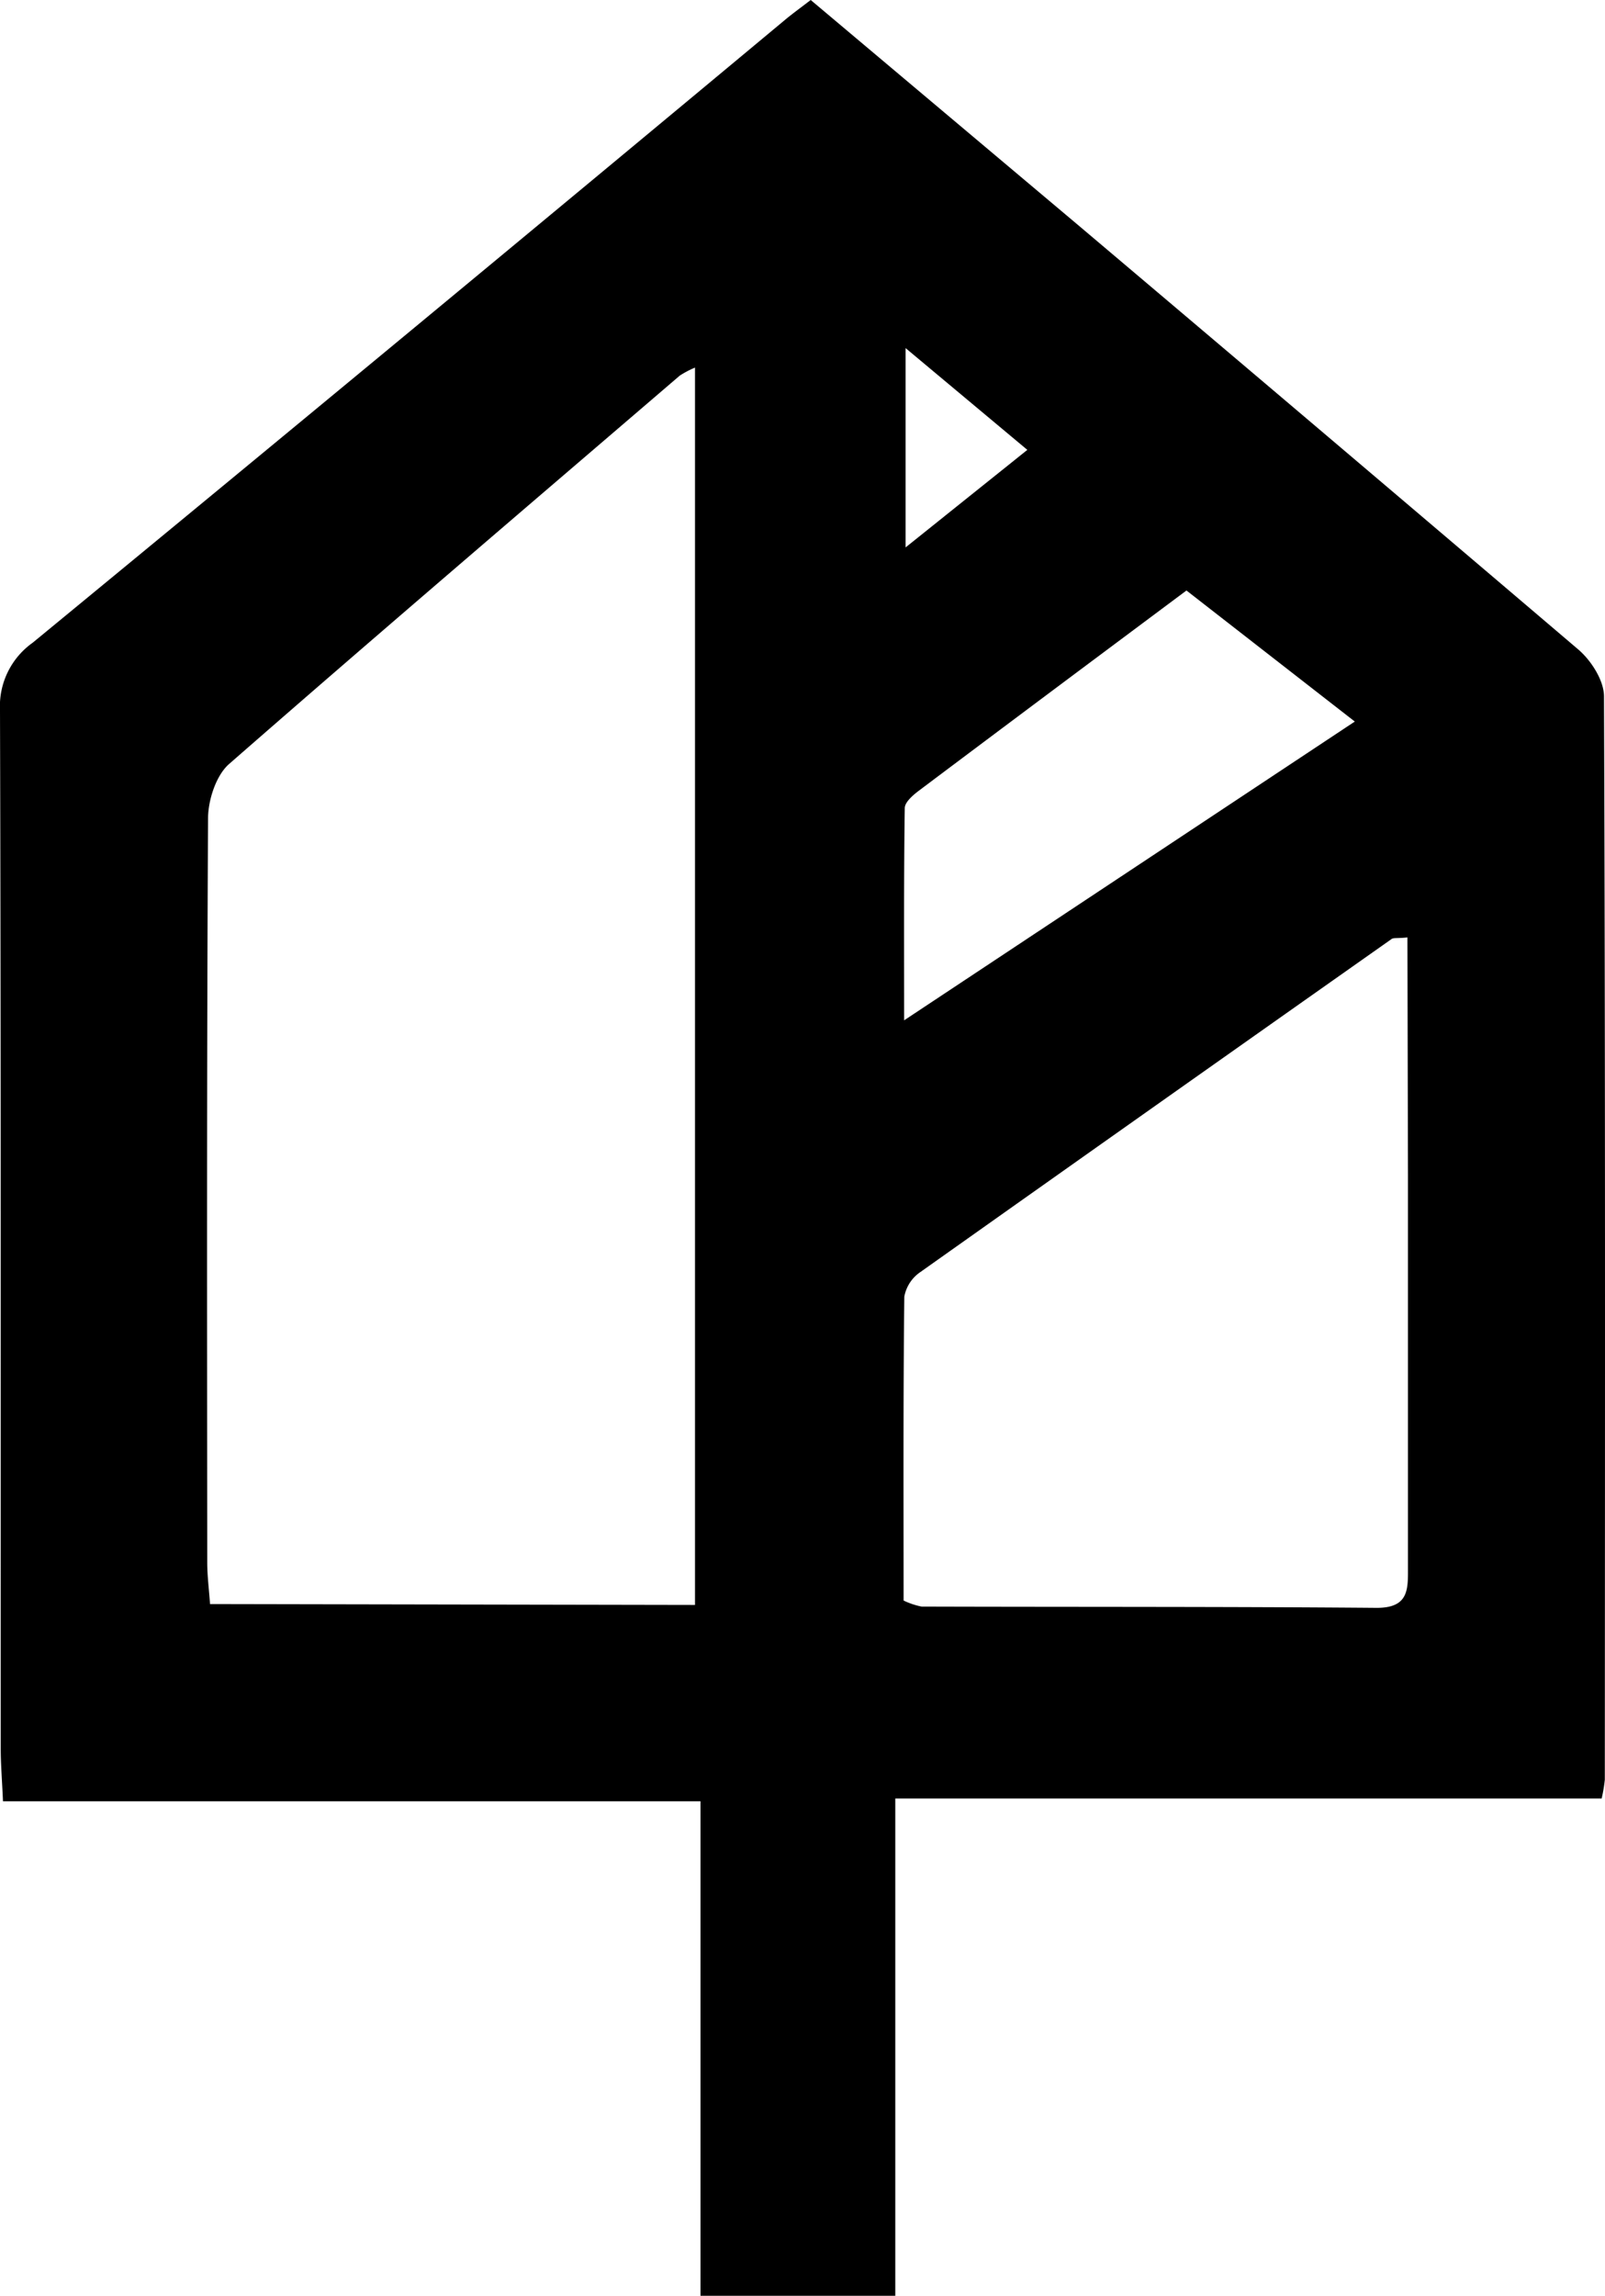 <svg xmlns="http://www.w3.org/2000/svg" viewBox="0 0 177.82 254.19"><g id="Layer_2" data-name="Layer 2"><g id="Layer_1-2" data-name="Layer 1"><path d="M89.82,0q14.73,12.39,29.41,24.74,27.86,23.54,55.63,47.17c1.43,1.22,2.85,3.44,2.85,5.2.15,40,.11,80,.09,119.93a17,17,0,0,1-.35,2.09H99.19v55.06H77.61V199.44H.33c-.1-2.34-.25-4.09-.25-5.84C.07,155.28.11,117,0,78.66a8.62,8.62,0,0,1,3.61-7.49Q45.48,36.74,87.14,2.06C87.9,1.44,88.7.86,89.82,0ZM77,177.7v-137a10.55,10.55,0,0,0-1.69.89c-16.68,14.3-33.4,28.56-49.93,43-1.45,1.27-2.32,4-2.33,6-.15,27.47-.11,54.95-.09,82.42,0,1.45.19,2.9.31,4.59Zm78.93-73.91c-1.17.13-1.57,0-1.8.21q-26.1,18.38-52.16,36.84a4.2,4.2,0,0,0-1.78,2.73c-.13,11.27-.08,22.53-.08,33.64a8.29,8.29,0,0,0,2,.67c16.81.05,33.62,0,50.43.14,3.61,0,3.45-2.13,3.45-4.57q0-21.72,0-43.44ZM131.45,65.38c-10.07,7.51-19.91,14.85-29.72,22.22-.63.48-1.48,1.23-1.49,1.86-.11,7.5-.07,15-.07,23.51L150.1,79.89Zm-31.12-4.77,13.49-10.8L100.33,38.54Z"/></g></g></svg>